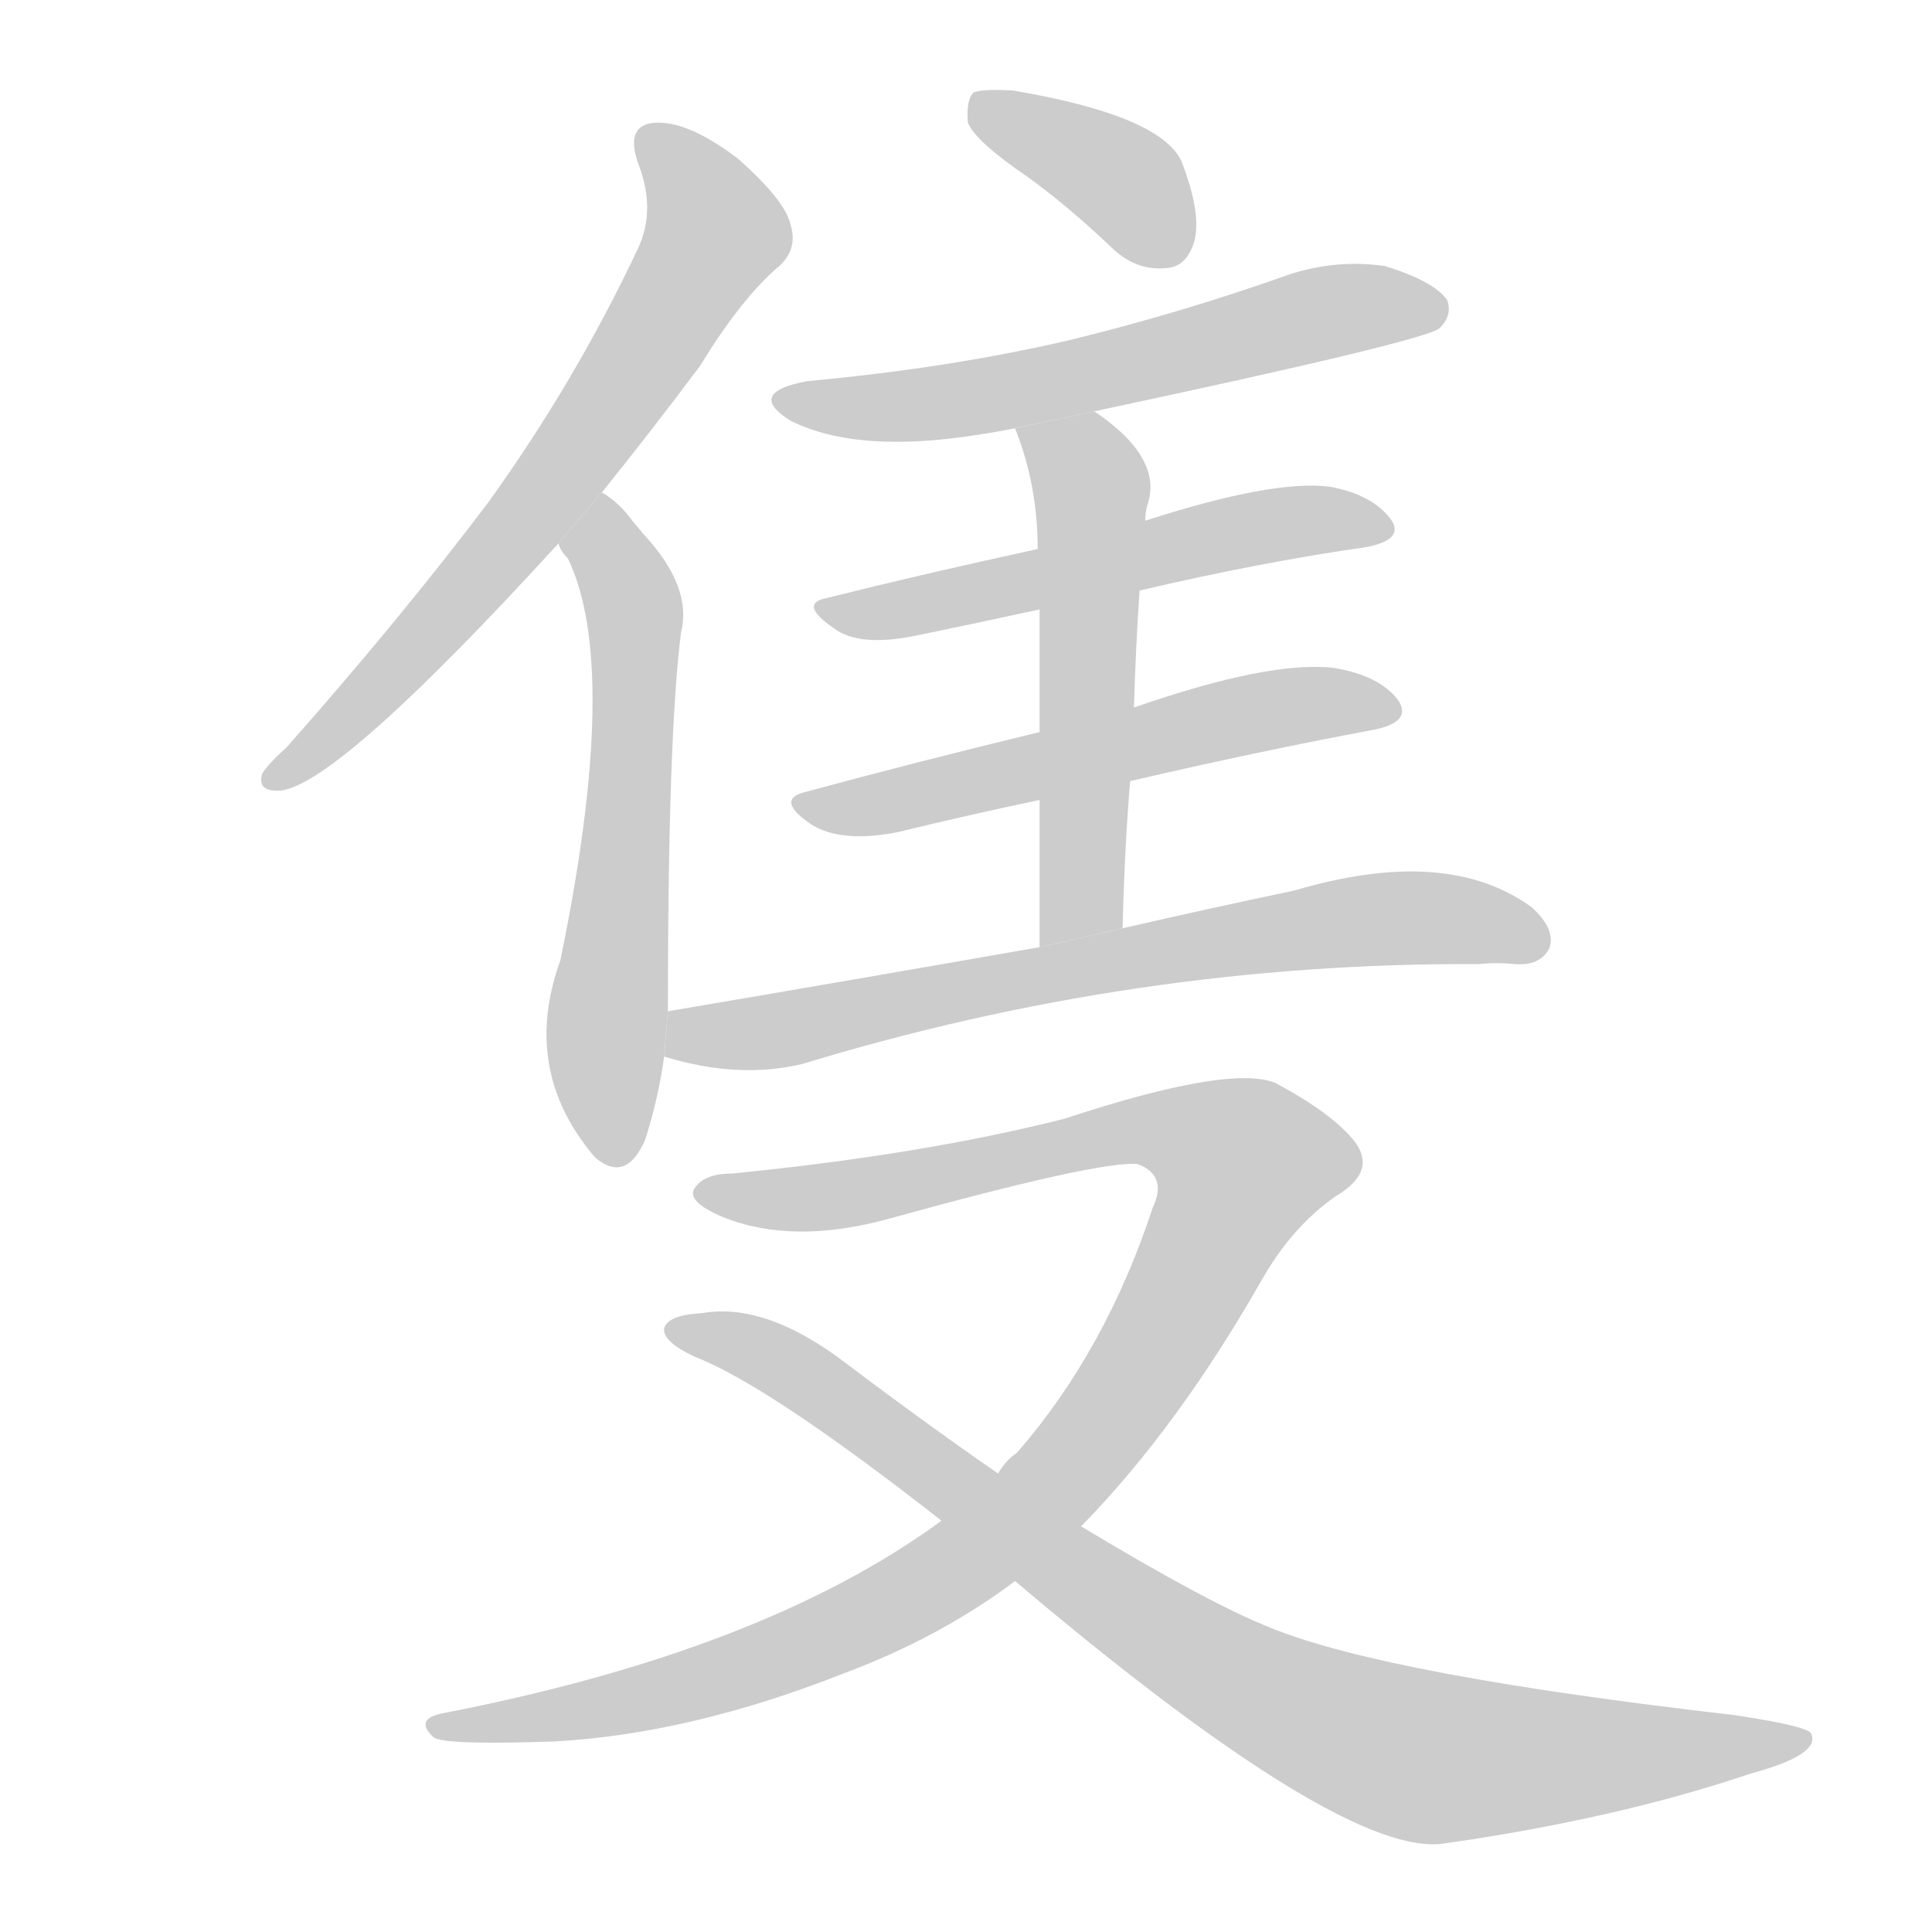 <!--
AnimCJK 2016-2017 Copyright Francois Mizessyn, http://gooo.free.fr/animCJK/
Derived from:
    MakeMeAHanzi project - https://github.com/skishore/makemeahanzi
    Arphic PL KaitiM GB - https://apps.ubuntu.com/cat/applications/precise/fonts-arphic-gkai00mp/
    Arphic PL UKai - https://apps.ubuntu.com/cat/applications/fonts-arphic-ukai/
You can redistribute and/or modify this file under the terms of the Arphic Public License
as published by Arphic Technology Co., Ltd.
You should have received a copy of this license (the directory "APL") along with this file;
if not, see http://ftp.gnu.org/non-gnu/chinese-fonts-truetype/LICENSE.
-->
<svg id="z38587" class="acjk" version="1.1" viewBox="0 0 1024 1024" xmlns="http://www.w3.org/2000/svg" xmlns:xlink="http://www.w3.org/1999/xlink">
<style>
<![CDATA[
@keyframes z38587k {
	from {
		stroke:#c00;
		stroke-dashoffset:3000;
	}
	75% {
		stroke:#c00;
		stroke-dashoffset:0;
	}
	to {
		stroke:#000;
	}
}
#z38587 path[clip-path] {
	animation:z38587k 1s linear both;
	stroke-dasharray:3000;
	stroke-width:128;
	stroke-linecap:round;
	fill:none;
}
#z38587 path[clip-path="url(#z38587c1)"] {animation-delay:1s;}
#z38587 path[clip-path="url(#z38587c2)"] {animation-delay:2s;}
#z38587 path[clip-path="url(#z38587c3)"] {animation-delay:3s;}
#z38587 path[clip-path="url(#z38587c4)"] {animation-delay:4s;}
#z38587 path[clip-path="url(#z38587c5)"] {animation-delay:5s;}
#z38587 path[clip-path="url(#z38587c6)"] {animation-delay:6s;}
#z38587 path[clip-path="url(#z38587c7)"] {animation-delay:7s;}
#z38587 path[clip-path="url(#z38587c8)"] {animation-delay:8s;}
#z38587 path[clip-path="url(#z38587c9)"] {animation-delay:9s;}
#z38587 path[clip-path="url(#z38587c10)"] {animation-delay:10s;}
#z38587 path {fill:#ccc;}
]]>
</style>
<path id="z38587d1" d="M319 261Q344 230 371 194Q393 158 413 141Q423 132 419 119Q416 106 391 84Q366 65 349 65Q331 65 338 86Q348 111 338 132Q305 202 259 266Q213 327 152 396Q142 405 139 410Q136 420 149 419Q180 415 296 288L319 261 Z"/>
<path id="z38587d2" d="M354 536Q354 389 361 335Q367 311 341 283Q335 276 332 272Q326 265 319 261L296 288Q297 292 301 296Q329 354 297 509Q276 567 315 613L316 614Q332 627 342 604Q349 582 352 560L354 536 Z"/>
<path id="z38587d3" d="M545 94Q567 110 590 132Q603 144 619 142Q629 141 633 128Q637 113 626 85Q614 61 537 48Q521 47 516 49Q512 53 513 65Q517 75 545 94 Z"/>
<path id="z38587d4" d="M580 218Q754 181 763 174Q770 167 767 159Q760 149 734 141Q706 137 679 147Q625 166 568 180Q504 195 428 202Q395 208 419 223Q455 241 521 230Q528 229 538 227L580 218 Z"/>
<path id="z38587d5" d="M595 492Q596 450 599 414L601 375Q602 342 604 313L607 276Q607 272 608 268Q617 243 580 218L538 227Q550 257 550 291L551 323Q551 348 551 388L551 424Q551 457 551 502L595 492 Z"/>
<path id="z38587d6" d="M604 313Q668 298 724 290Q745 286 737 275Q727 262 705 258Q675 254 607 276L550 291Q490 304 438 317Q423 320 442 333Q455 343 485 337Q519 330 551 323L604 313 Z"/>
<path id="z38587d7" d="M599 414Q668 398 727 387Q749 383 741 371Q731 358 707 354Q673 350 601 375L551 388Q485 404 426 420Q411 424 430 437Q446 447 476 441Q513 432 551 424L599 414 Z"/>
<path id="z38587d8" d="M551 502Q460 518 354 536L352 560Q391 572 425 564Q602 510 784 511Q793 510 803 511Q816 512 821 503Q825 493 812 481Q767 448 686 472Q643 481 595 492L551 502 Z"/>
<path id="z38587d9" d="M499 806Q405 875 235 908Q219 911 230 921Q237 925 294 923Q366 919 447 887Q498 868 538 838L573 809Q624 757 669 678Q685 650 708 634Q730 621 718 605Q706 590 676 574Q652 564 564 593Q489 612 388 622Q373 622 368 630Q364 637 383 645Q420 660 471 646Q583 615 603 617Q619 623 611 640Q586 716 539 770Q533 774 529 781L499 806 Z"/>
<path id="z38587d10" d="M538 838Q713 986 766 977Q857 964 928 940Q965 930 960 919Q959 915 919 909Q736 888 674 863Q641 850 573 809L529 781Q490 754 449 723Q406 690 372 696Q354 697 352 704Q351 711 368 719Q407 734 499 806L538 838 Z"/>
<defs>
	<clipPath id="z38587c1"><use xlink:href="#z38587d1"/></clipPath>
	<clipPath id="z38587c2"><use xlink:href="#z38587d2"/></clipPath>
	<clipPath id="z38587c3"><use xlink:href="#z38587d3"/></clipPath>
	<clipPath id="z38587c4"><use xlink:href="#z38587d4"/></clipPath>
	<clipPath id="z38587c5"><use xlink:href="#z38587d5"/></clipPath>
	<clipPath id="z38587c6"><use xlink:href="#z38587d6"/></clipPath>
	<clipPath id="z38587c7"><use xlink:href="#z38587d7"/></clipPath>
	<clipPath id="z38587c8"><use xlink:href="#z38587d8"/></clipPath>
	<clipPath id="z38587c9"><use xlink:href="#z38587d9"/></clipPath>
	<clipPath id="z38587c10"><use xlink:href="#z38587d10"/></clipPath>
</defs>
<path pathLength="2999" clip-path="url(#z38587c1)" d="M344 72L378 131L256 303L145 413"/>
<path pathLength="2999" clip-path="url(#z38587c2)" d="M319 271L337 331L320 612"/>
<path pathLength="2999" clip-path="url(#z38587c3)" d="M520 56L594 95L623 135"/>
<path pathLength="2999" clip-path="url(#z38587c4)" d="M416 211L513 211L761 159"/>
<path pathLength="2999" clip-path="url(#z38587c5)" d="M545 231L579 264L570 497"/>
<path pathLength="2999" clip-path="url(#z38587c6)" d="M439 323L733 278"/>
<path pathLength="2999" clip-path="url(#z38587c7)" d="M430 426L735 375"/>
<path pathLength="2999" clip-path="url(#z38587c8)" d="M356 554L727 487L814 500"/>
<path pathLength="2999" clip-path="url(#z38587c9)" d="M374 631L609 597L668 624L576 766L507 830L390 886L236 915"/>
<path pathLength="2999" clip-path="url(#z38587c10)" d="M359 704L707 916L776 933L951 924"/>
</svg>